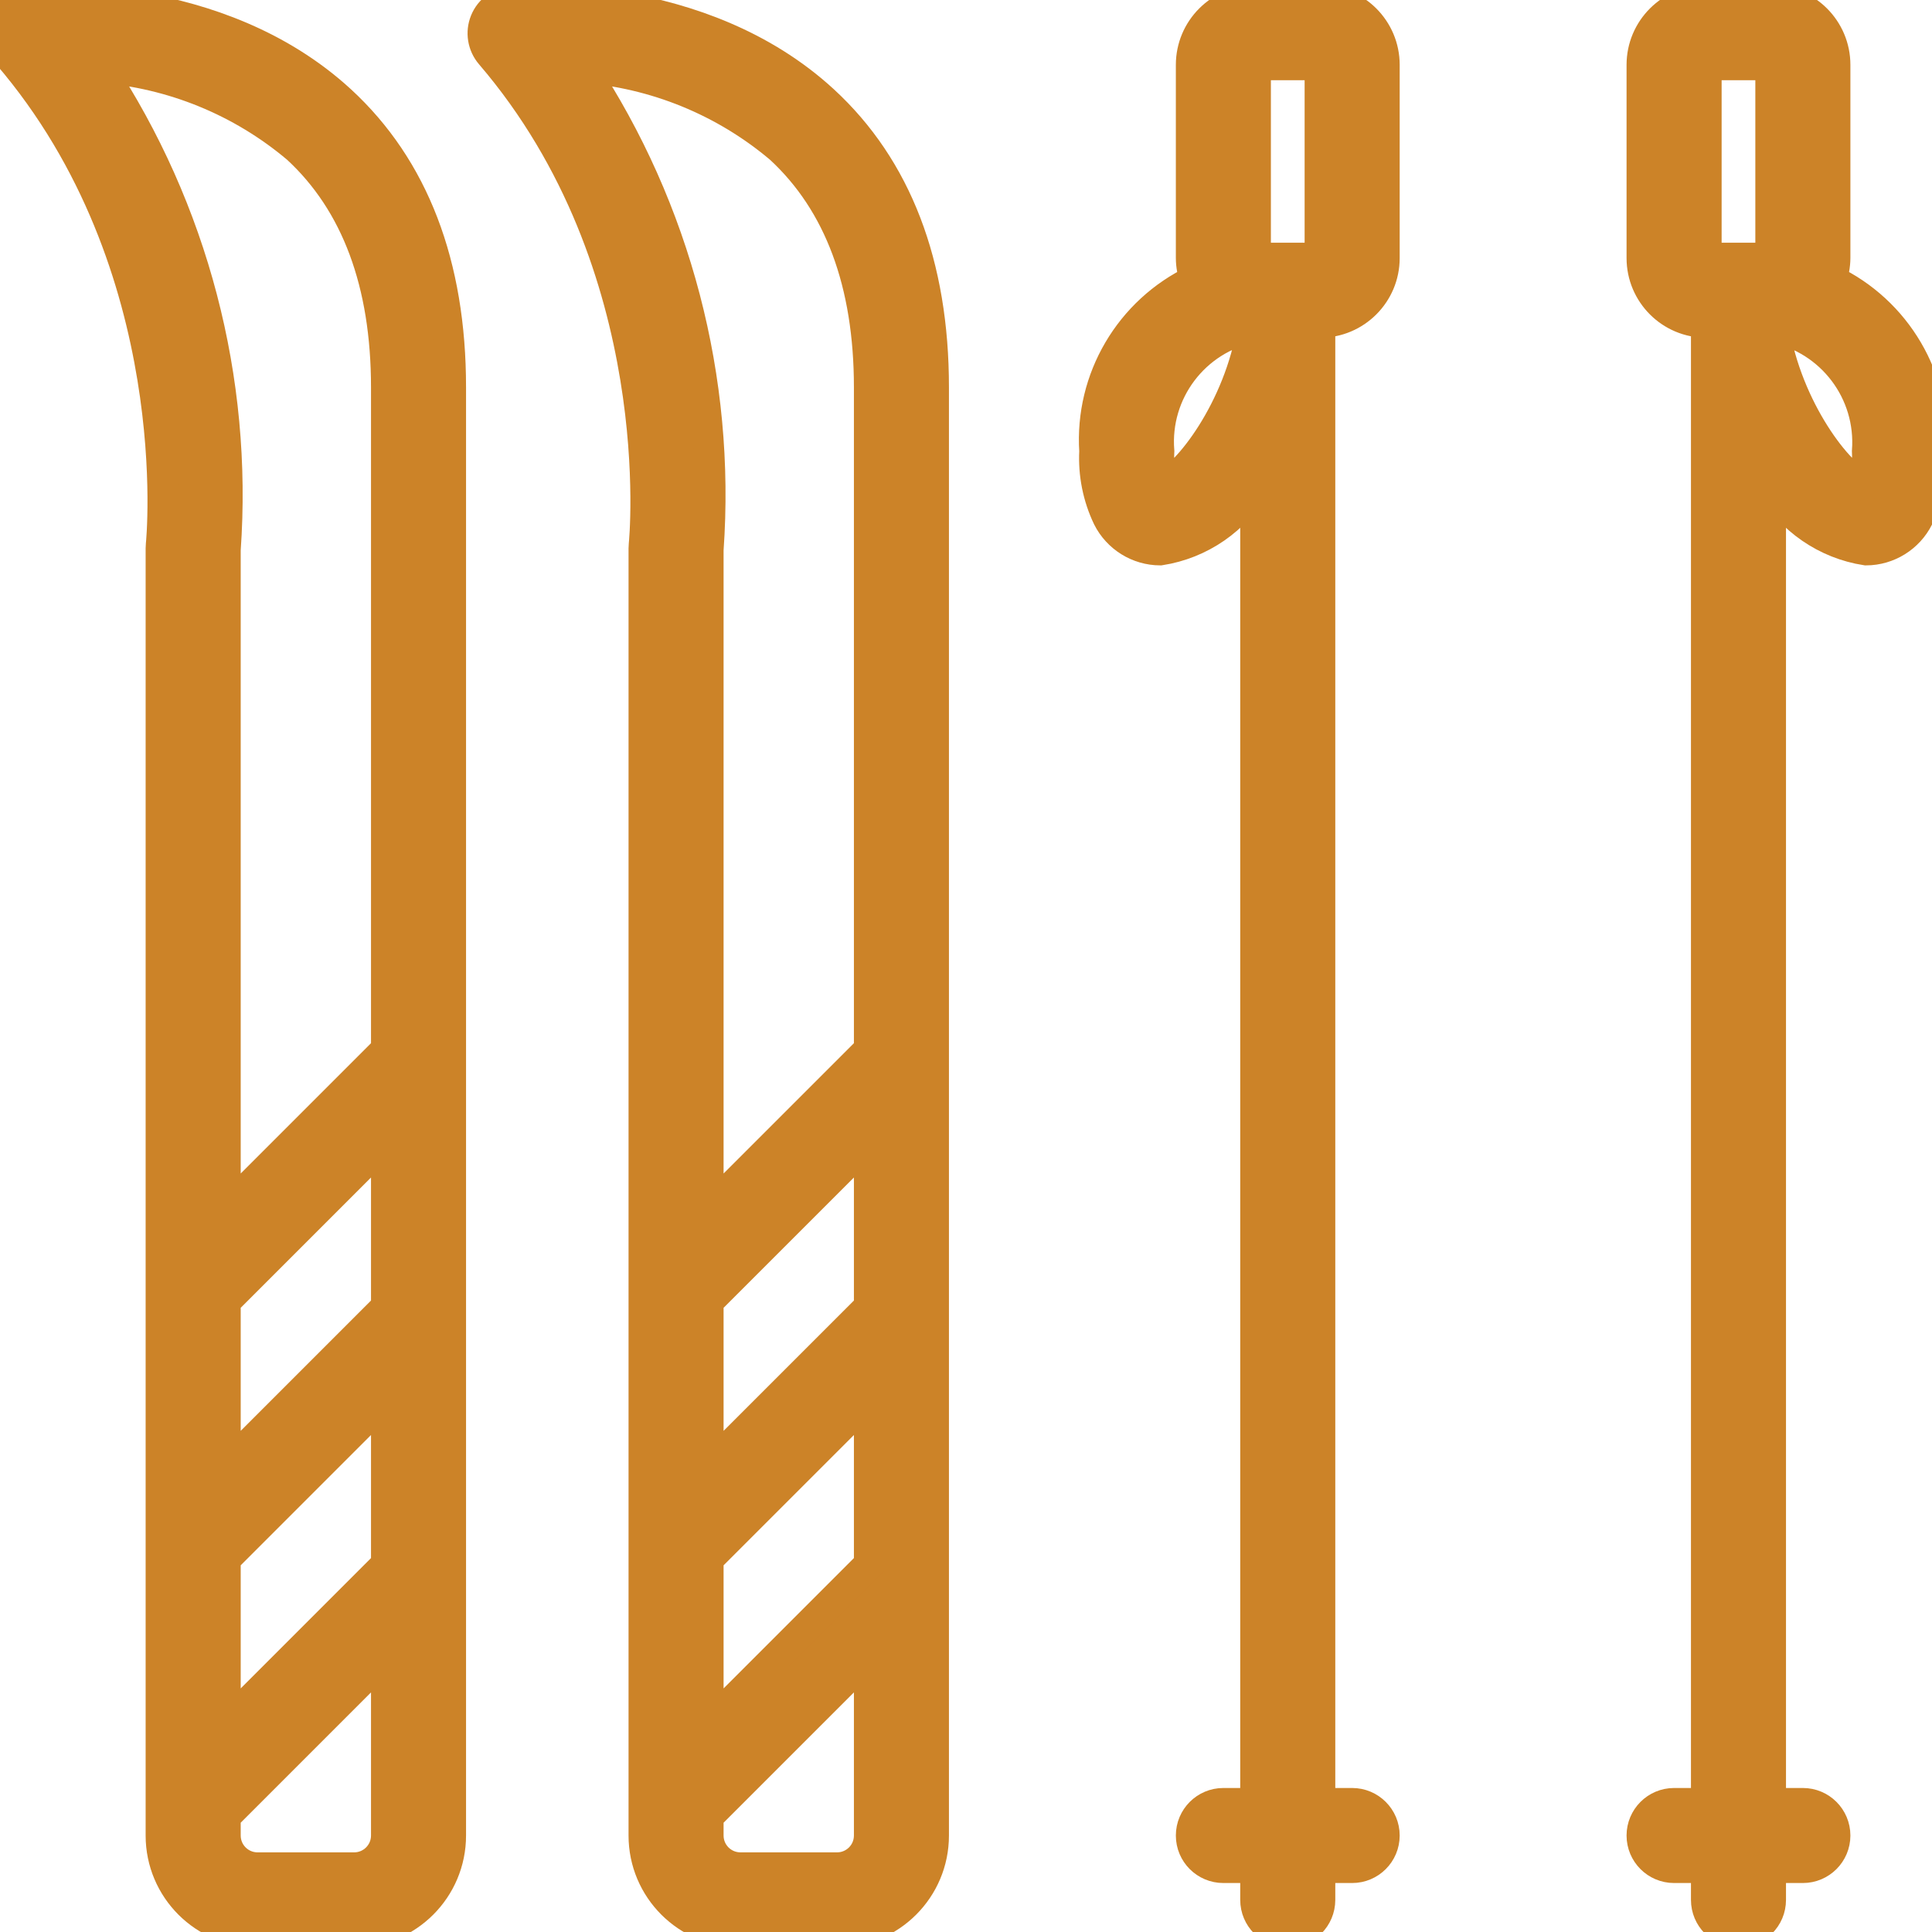 <svg width="63" height="63" viewBox="0 0 63 63" fill="#CC8328" stroke="#CC8328" xmlns="http://www.w3.org/2000/svg">
	<path
		d="M35.693 14.713C35.655 15.46 35.804 16.204 36.127 16.88C36.451 17.524 37.109 17.933 37.831 17.937C39.14 17.733 40.286 16.945 40.942 15.794V58.804H39.892C39.312 58.804 38.843 59.274 38.843 59.854C38.843 60.433 39.312 60.903 39.892 60.903H40.942V61.953C40.942 62.533 41.413 63.003 41.992 63.003C42.572 63.003 43.042 62.533 43.042 61.953V60.903H44.092C44.672 60.903 45.142 60.433 45.142 59.854C45.142 59.274 44.672 58.804 44.092 58.804H43.042V10.514C44.201 10.514 45.142 9.574 45.142 8.414V2.115C45.142 0.956 44.201 0.015 43.042 0.015H40.942C39.782 0.015 38.843 0.956 38.843 2.115V8.414C38.844 8.658 38.89 8.899 38.976 9.128C36.842 10.142 35.541 12.355 35.693 14.713ZM40.942 8.414V2.115H43.042V8.414H40.942ZM40.844 10.671C40.416 13.361 38.689 15.547 37.94 15.815C37.821 15.46 37.772 15.086 37.793 14.713C37.638 12.787 38.95 11.049 40.844 10.671Z"
	/>
	<path
		d="M59.706 9.128C59.792 8.899 59.837 8.658 59.839 8.414V2.115C59.839 0.956 58.899 0.015 57.739 0.015H55.64C54.48 0.015 53.54 0.956 53.54 2.115V8.414C53.54 9.574 54.48 10.514 55.64 10.514V58.804H54.59C54.01 58.804 53.54 59.274 53.54 59.854C53.54 60.433 54.01 60.903 54.59 60.903H55.64V61.953C55.64 62.533 56.11 63.003 56.689 63.003C57.269 63.003 57.739 62.533 57.739 61.953V60.903H58.789C59.369 60.903 59.839 60.433 59.839 59.854C59.839 59.274 59.369 58.804 58.789 58.804H57.739V15.794C58.396 16.945 59.542 17.734 60.852 17.937C61.573 17.933 62.231 17.524 62.554 16.88C62.877 16.204 63.026 15.46 62.988 14.713C63.14 12.355 61.839 10.142 59.706 9.128ZM55.64 2.115H57.739V8.414H55.64V2.115ZM60.742 15.812C59.992 15.547 58.267 13.364 57.838 10.675C59.727 11.06 61.034 12.79 60.889 14.713C60.909 15.085 60.859 15.458 60.742 15.812Z"
	/>
	<path
		d="M0.963 0.041C0.57 0.073 0.228 0.323 0.078 0.689C-0.071 1.053 -0.004 1.471 0.253 1.771C6.166 8.665 5.265 17.672 5.255 17.762C5.252 17.801 5.249 17.839 5.249 17.878V59.854C5.249 61.593 6.659 63.003 8.399 63.003H11.548C13.287 63.003 14.697 61.593 14.697 59.854V12.631C14.697 8.624 13.489 5.474 11.107 3.28C7.08 -0.423 1.211 0.015 0.963 0.041ZM12.598 51.014L7.349 56.264V50.836L12.598 45.587V51.014ZM12.598 42.616L7.349 47.865V42.439L12.598 37.19V42.616ZM11.548 60.903H8.399C7.819 60.903 7.349 60.434 7.349 59.854V59.229L12.598 53.98V59.854C12.598 60.434 12.128 60.903 11.548 60.903ZM9.695 4.836C11.621 6.614 12.598 9.237 12.598 12.631V34.224L7.349 39.473V17.931C7.744 12.376 6.296 6.845 3.228 2.197C5.609 2.372 7.872 3.296 9.695 4.836Z"
	/>
	<path
		d="M20.996 17.878V59.854C20.996 61.593 22.406 63.003 24.145 63.003H27.295C29.034 63.003 30.444 61.593 30.444 59.854V12.631C30.444 8.624 29.236 5.474 26.854 3.28C22.828 -0.423 16.956 0.015 16.71 0.041C16.317 0.073 15.975 0.323 15.825 0.689C15.676 1.053 15.743 1.471 16 1.771C21.912 8.665 21.012 17.672 21.002 17.762C20.998 17.801 20.996 17.839 20.996 17.878ZM28.345 51.014L23.095 56.264V50.836L28.345 45.587V51.014ZM28.345 42.616L23.095 47.865V42.439L28.345 37.19V42.616ZM27.295 60.903H24.145C23.565 60.903 23.095 60.434 23.095 59.854V59.229L28.345 53.98V59.854C28.345 60.434 27.875 60.903 27.295 60.903ZM18.975 2.197C21.355 2.372 23.619 3.296 25.442 4.836C27.368 6.614 28.345 9.237 28.345 12.631V34.224L23.095 39.473V17.931C23.49 12.376 22.043 6.845 18.975 2.197Z"
	/>
</svg>